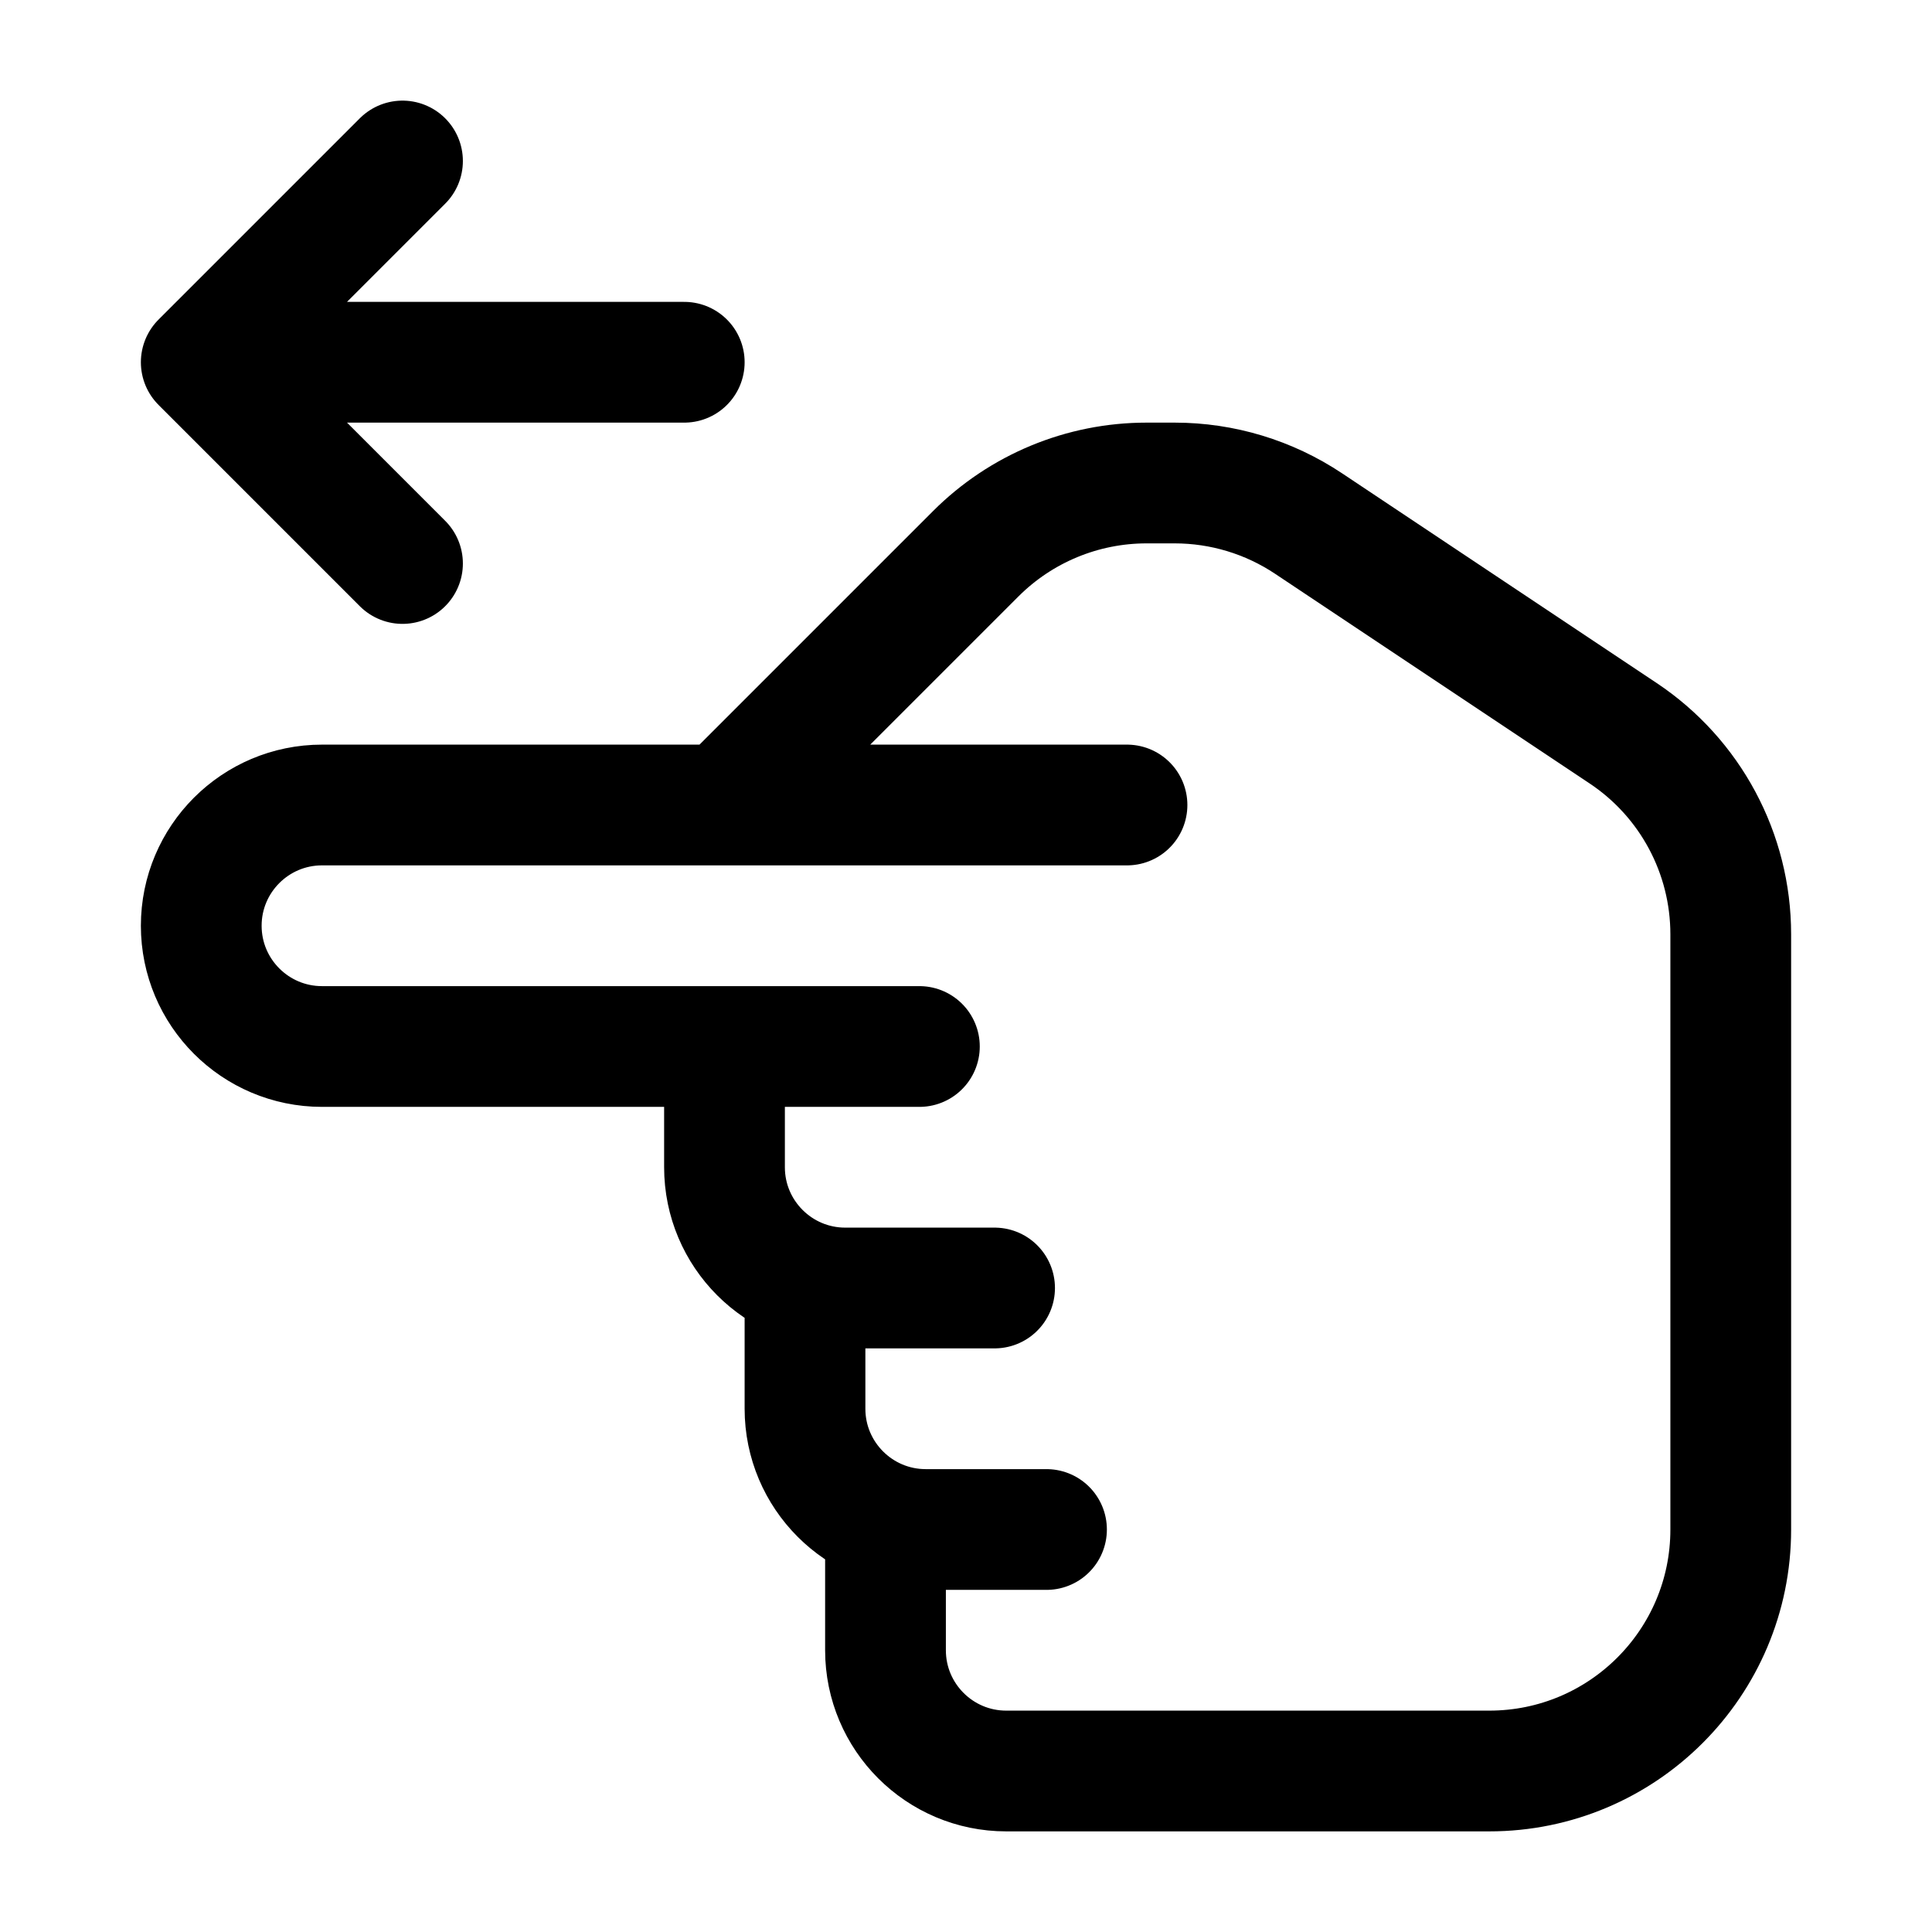 <svg width="24" height="24" viewBox="0 0 24 24" fill="none" xmlns="http://www.w3.org/2000/svg">
    <path d="M2.5 4.5L5 2M2.5 4.5L5 7M2.5 4.5H8.5" stroke="currentColor" stroke-width="1.5" stroke-linecap="round" stroke-linejoin="round"/>
    <path d="M12.355 16H10.5C9.672 16 9 15.328 9 14.5V13M13 19H11.5C10.672 19 10 18.328 10 17.5L10 16.233M9 13L11.421 13M9 13L4 13C3.172 13 2.5 12.328 2.5 11.5C2.5 10.672 3.172 10 4 10L9 10M11 19.324V20.5C11 21.328 11.672 22 12.5 22H18.5C20.157 22 21.5 20.657 21.5 19V11.606C21.5 10.602 20.999 9.666 20.164 9.109L16.256 6.504C15.763 6.175 15.184 6 14.592 6L14.243 6C13.447 6 12.684 6.316 12.121 6.879L9 10M14 10L9 10" stroke="currentColor" stroke-width="1.5" stroke-linecap="round" stroke-linejoin="round"/>
</svg>
